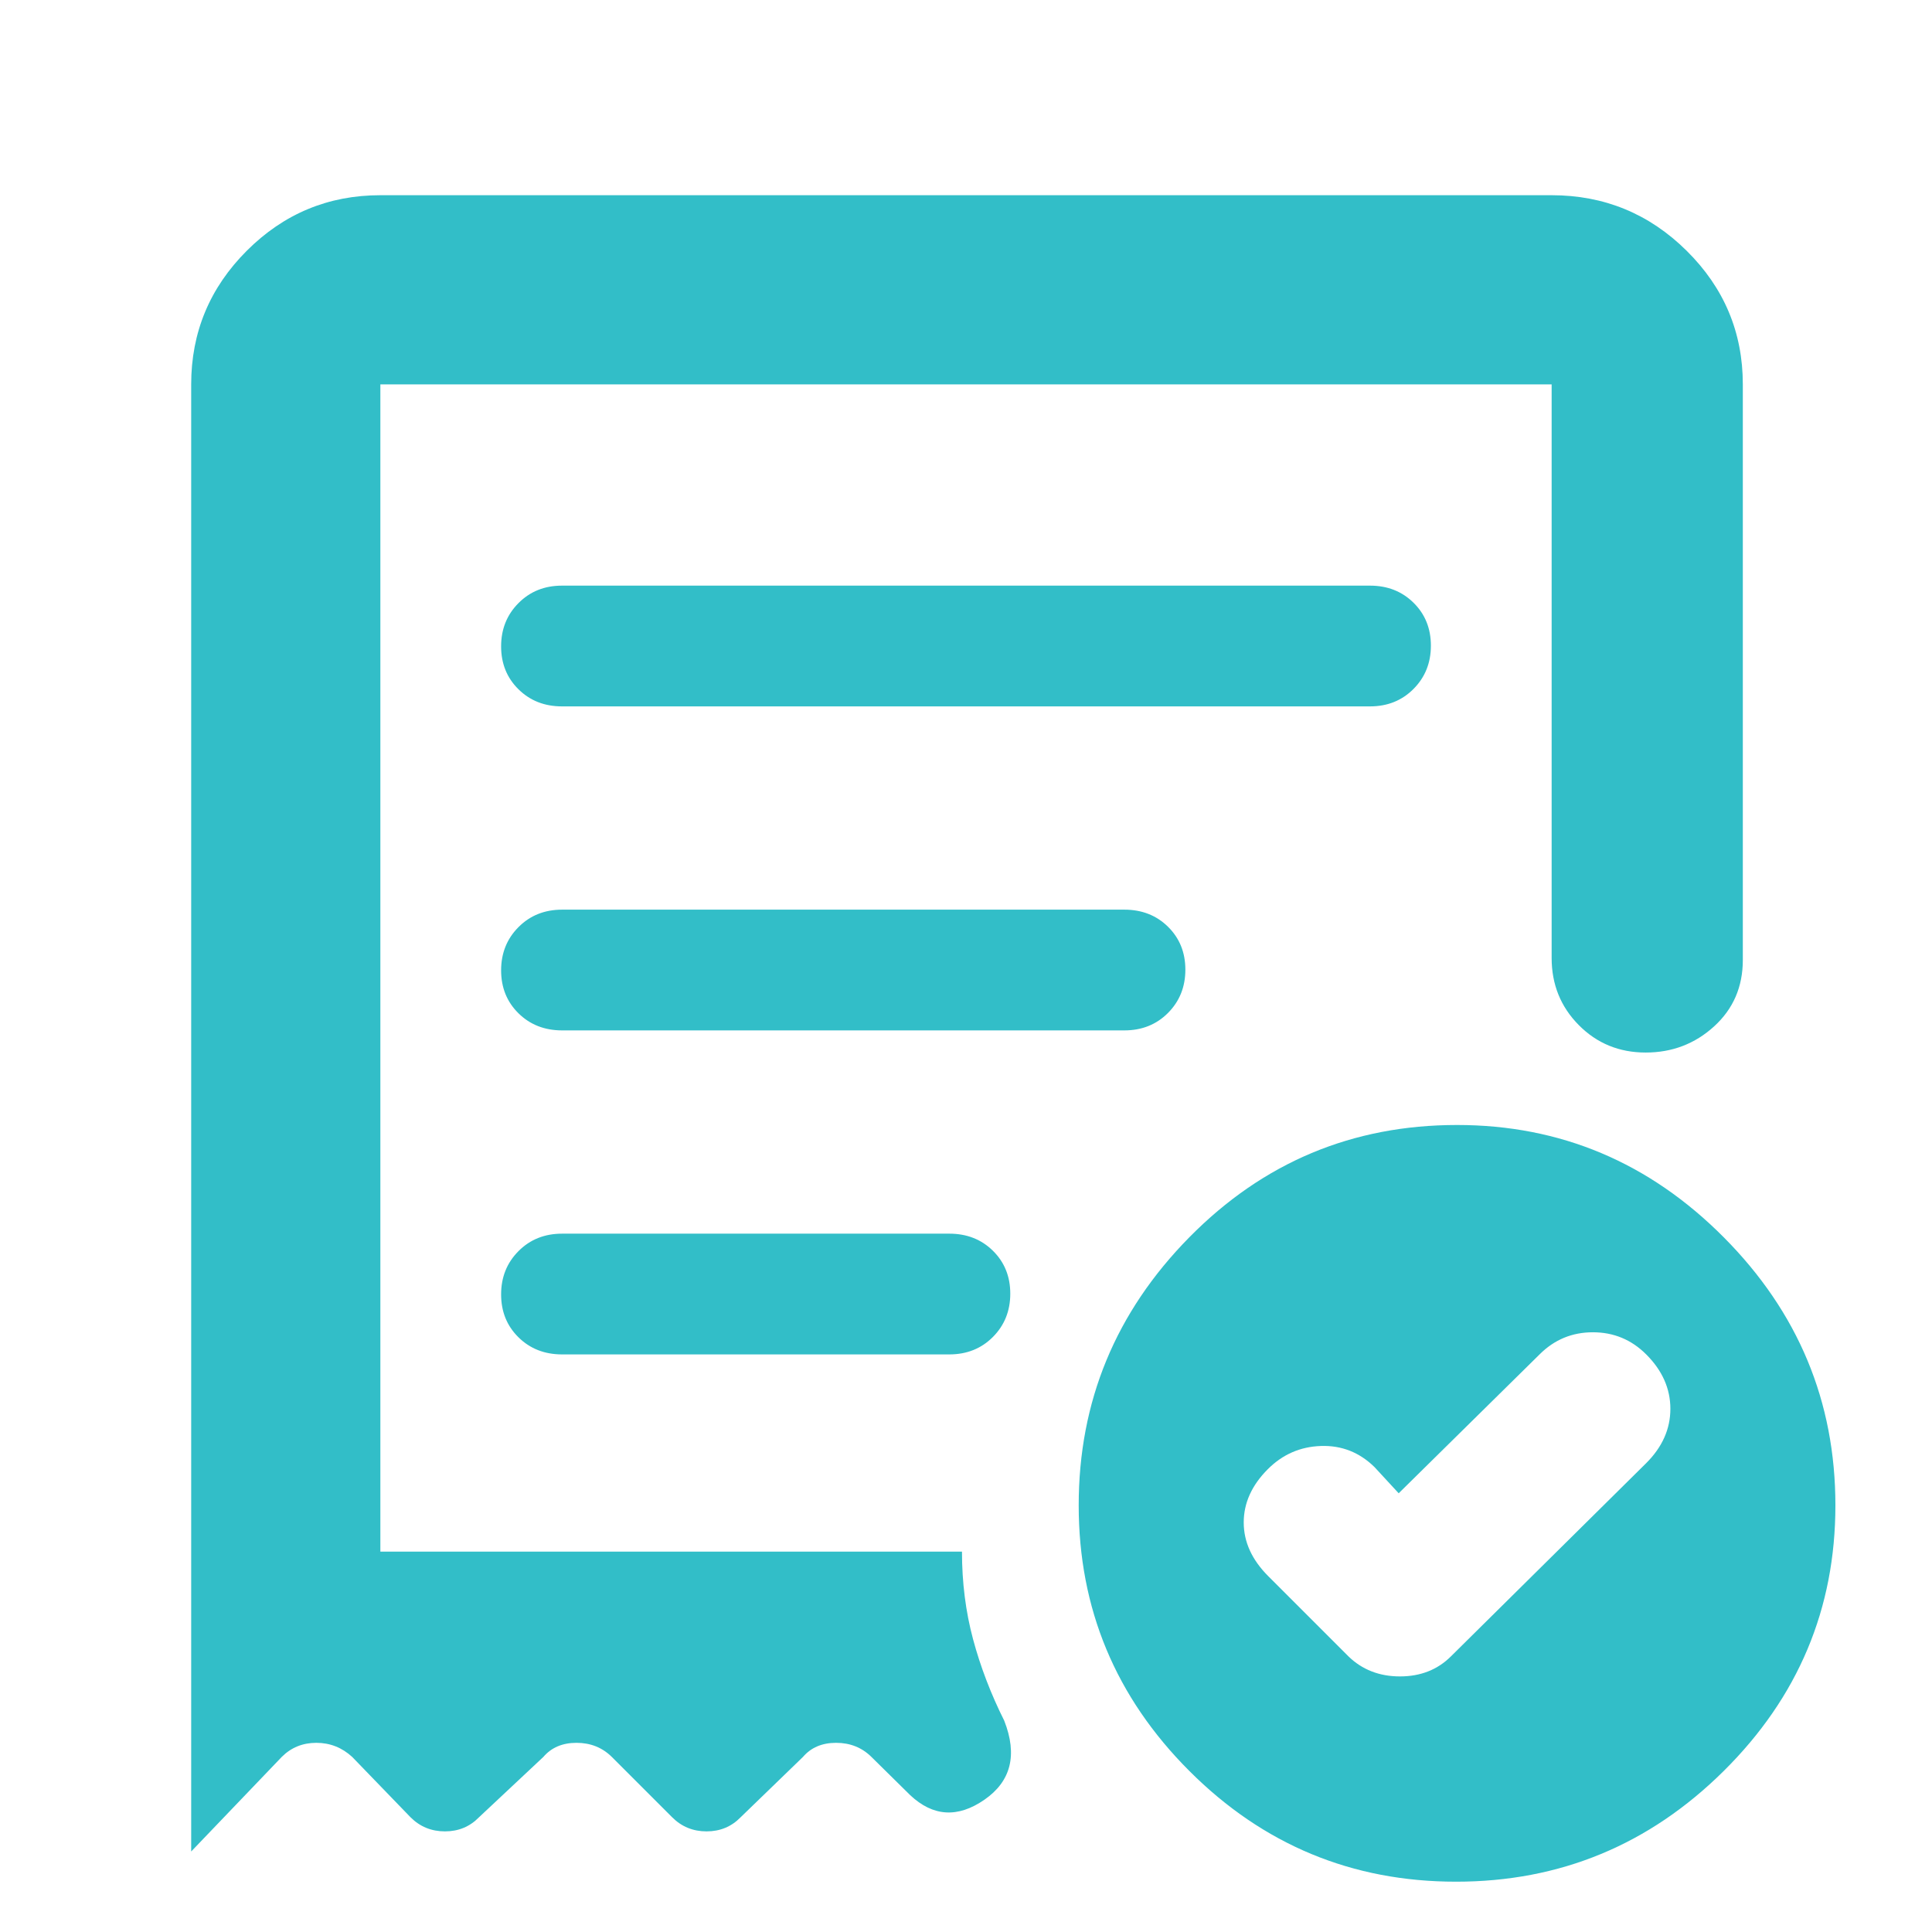 <svg xmlns="http://www.w3.org/2000/svg" height="48" viewBox="0 -960 960 960" width="48"><path fill="rgb(50, 190, 200)" d="m695-218-12-13q-11.21-11-26.6-10.5Q641-241 630-230q-12 12-12 26.5t12.19 26.69L670-137q10.27 10 25.64 10Q711-127 721-137l96.92-95.91q12.08-12 12.08-27.05Q830-275 818-287q-11-11-26.5-11T765-287l-70 69ZM279.24-609h401.52q12.99 0 21.62-8.68 8.62-8.67 8.62-21.5 0-12.82-8.62-21.32-8.63-8.5-21.62-8.5H279.24q-12.99 0-21.61 8.68-8.63 8.67-8.63 21.5 0 12.82 8.63 21.32 8.62 8.5 21.61 8.5ZM723.5-25Q646-25 591-80t-55-132q0-77.43 54.99-133.22Q645.98-401 724-401q77 0 132.5 55.78Q912-289.43 912-212q0 77-55.5 132t-133 55ZM95-769q0-38.77 27.61-66.39Q150.22-863 189-863h582q39.19 0 67.09 27.61Q866-807.77 866-769v286q0 20-14.26 33-14.27 13-34 13-19.74 0-33.24-13.63Q771-464.25 771-484v-285H189v580h289q0 23 5.5 43.5T499-105q10 25.54-9.85 39.27Q469.31-52 452.27-68L433-87q-7.09-7-17.55-7Q405-94 399-87l-31 30q-6.82 7-16.91 7T334-57l-30-30q-7.09-7-17.55-7Q276-94 270-87l-32 30q-6.82 7-16.91 7T204-57l-29-30q-7.64-7-17.82-7T140-87L95-40v-729Zm184.3 482h192.4q13.05 0 21.68-8.68 8.62-8.67 8.62-21.5 0-12.82-8.62-21.32-8.63-8.5-21.68-8.5H279.3q-13.05 0-21.67 8.68-8.63 8.67-8.63 21.5 0 12.82 8.63 21.32 8.62 8.5 21.67 8.5Zm.04-161h279.32q13.09 0 21.72-8.68 8.62-8.67 8.62-21.5 0-12.82-8.62-21.32-8.63-8.5-21.72-8.5H279.34q-13.09 0-21.71 8.68-8.63 8.67-8.63 21.5 0 12.82 8.63 21.32 8.62 8.5 21.71 8.5ZM189-189v-580 580Z"/></svg>